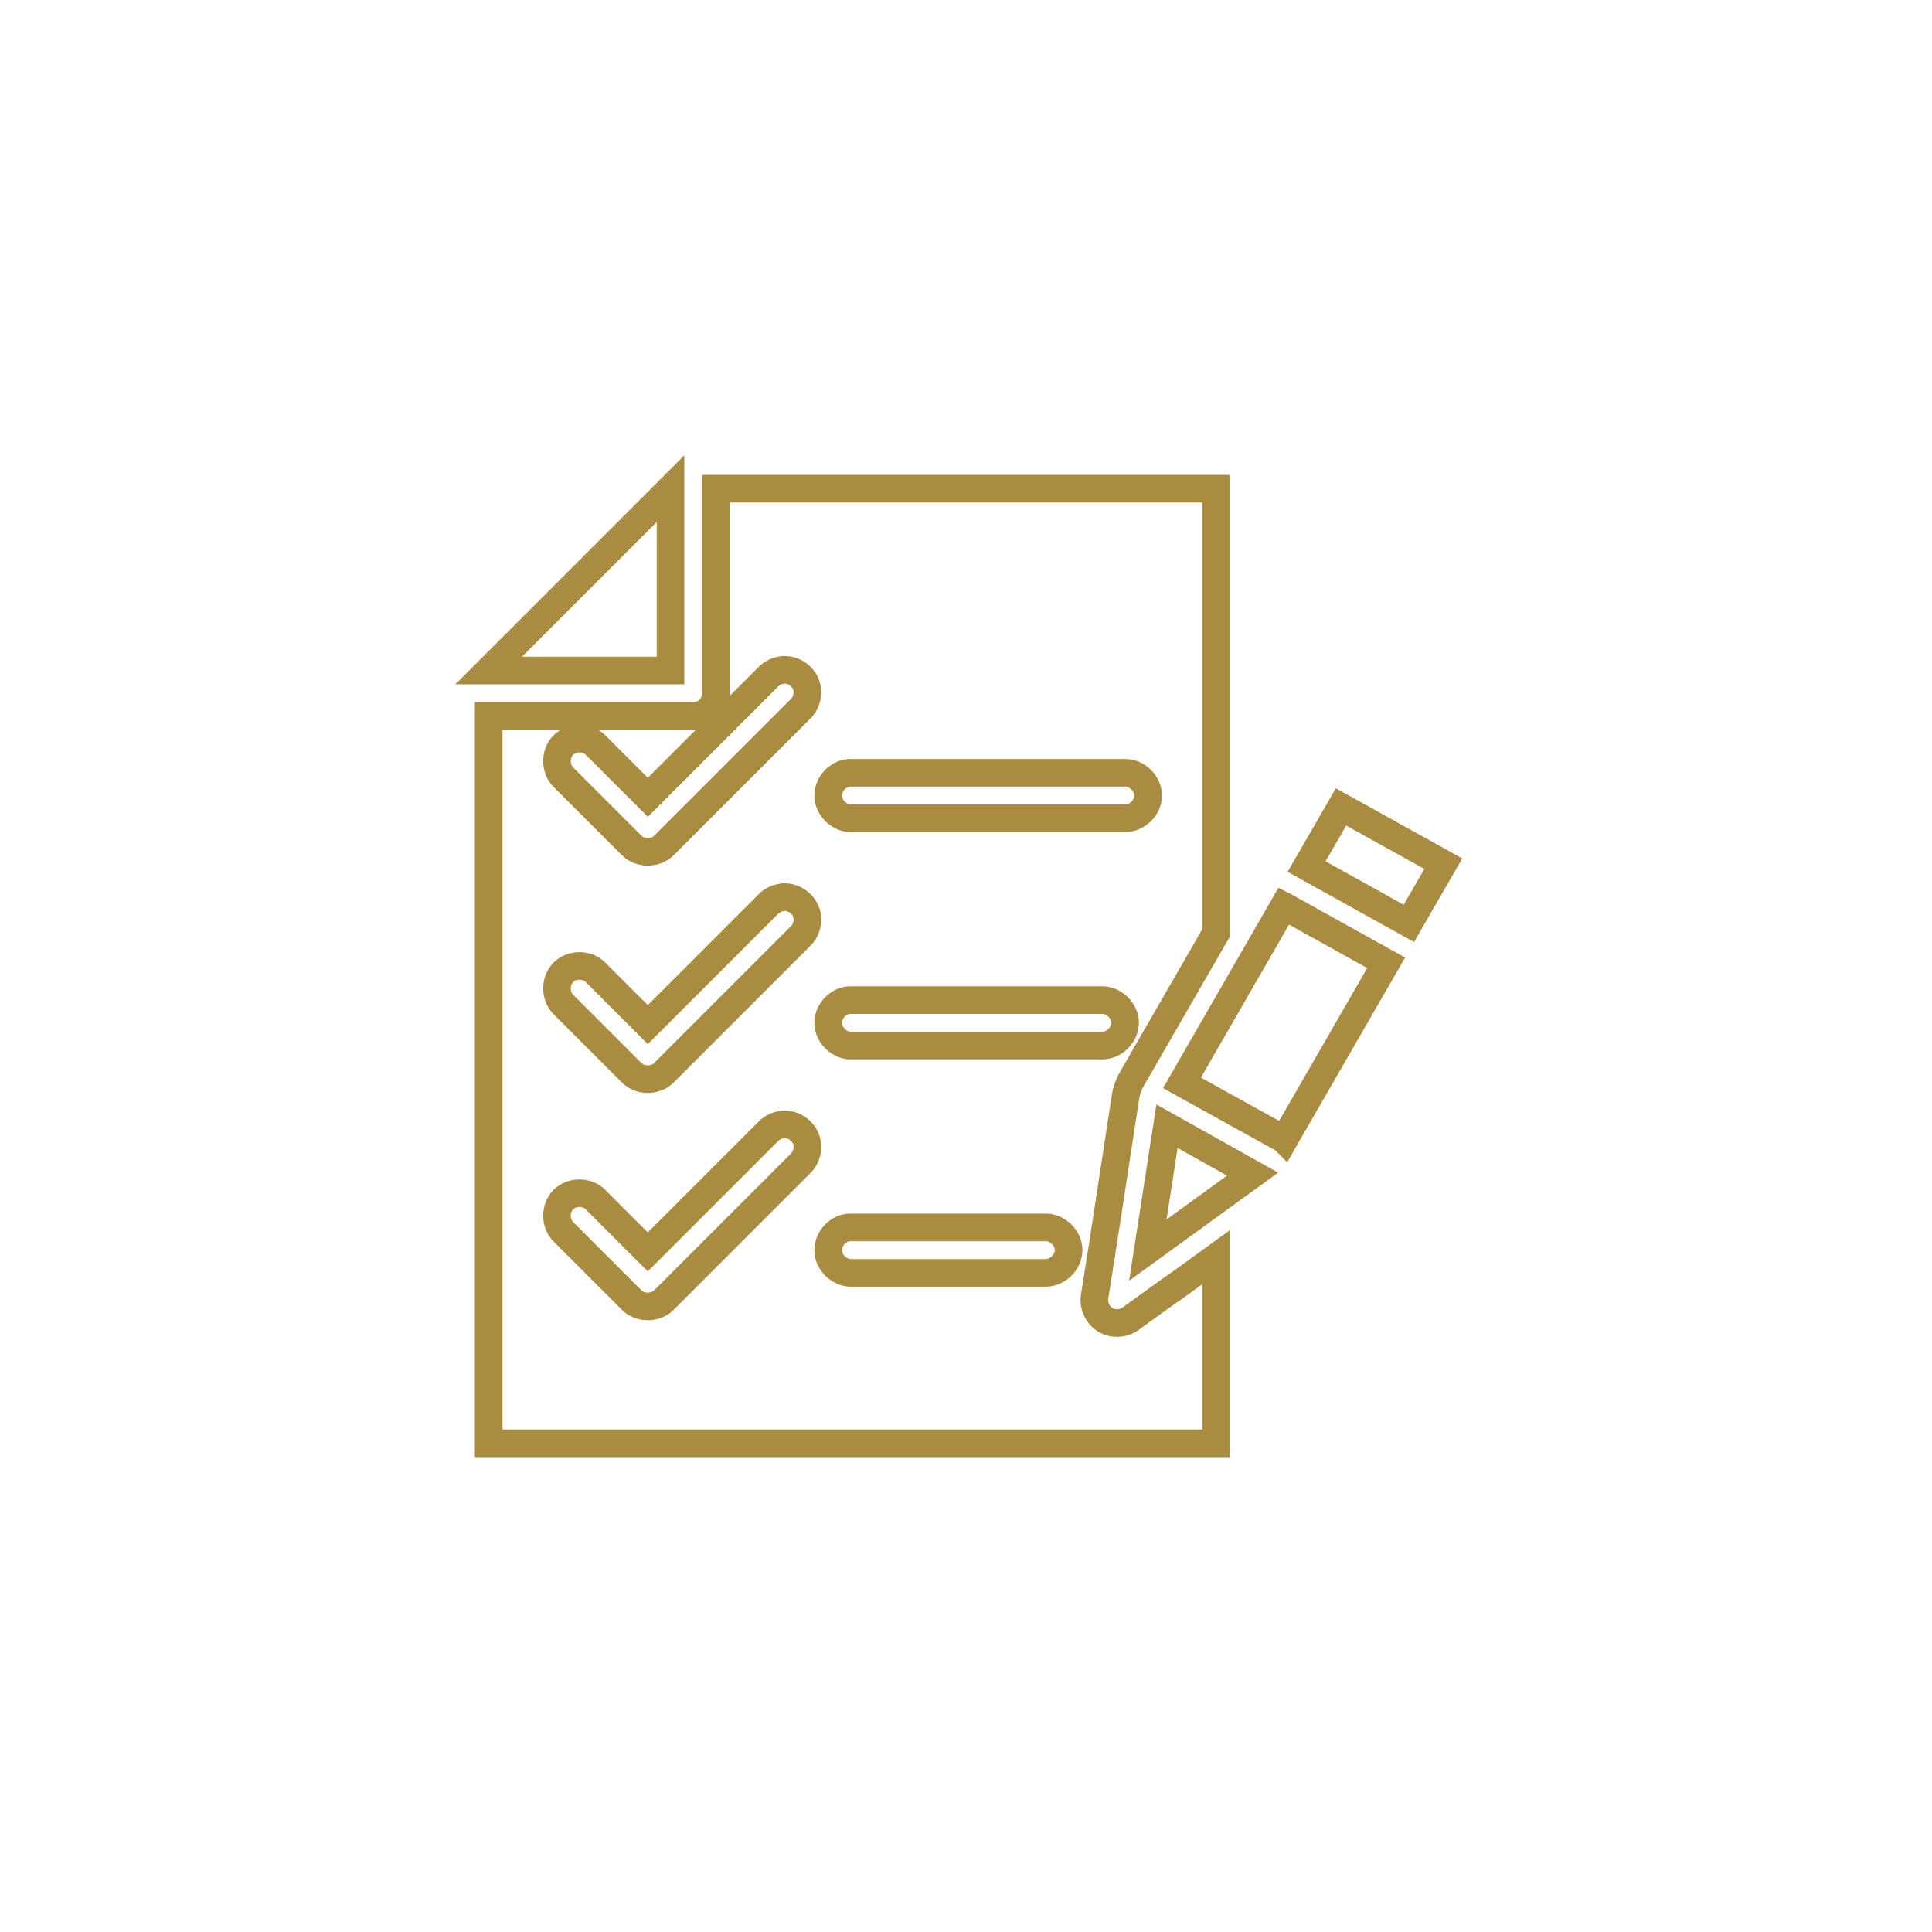 <svg xmlns="http://www.w3.org/2000/svg" width="70" height="70" viewBox="0 0 70 70" style="width: 100%; height: 100%;"><desc>Made with illustrio</desc>
  
<g class="base"><g fill="none" fill-rule="evenodd" stroke="none" class="main-stroke">
    
    
    <path fill="none" d="M6.588,0.149 L0,6.737 L6.588,6.737 L6.588,0.149 Z M8.235,0.149 L8.235,6.737 L8.235,7.561 C8.235,8.016 7.867,8.384 7.412,8.384 L6.588,8.384 L0,8.384 L0,34.737 L26.353,34.737 L26.353,27.995 L24.86,29.076 C24.856,29.076 24.852,29.076 24.847,29.076 L23.239,30.234 C22.977,30.417 22.61,30.428 22.338,30.259 C22.066,30.091 21.904,29.752 21.952,29.436 L22.261,27.48 L23.072,22.191 C23.116,21.906 23.216,21.685 23.355,21.445 L26.353,16.247 L26.353,0.149 L8.235,0.149 Z M10.68,6.712 C10.689,6.711 10.697,6.711 10.706,6.712 C11.038,6.704 11.366,6.918 11.491,7.226 C11.616,7.534 11.529,7.914 11.285,8.14 L6.344,13.081 C6.039,13.382 5.49,13.382 5.186,13.081 L2.715,10.611 C2.399,10.31 2.395,9.75 2.702,9.44 C3.009,9.129 3.569,9.127 3.873,9.44 L5.765,11.331 L10.127,6.969 C10.253,6.838 10.423,6.75 10.603,6.725 C10.628,6.719 10.654,6.715 10.68,6.712 Z M13.061,10.443 C13.074,10.443 13.086,10.443 13.099,10.443 C13.125,10.442 13.151,10.442 13.176,10.443 L23.059,10.443 C23.494,10.437 23.895,10.832 23.895,11.267 C23.895,11.702 23.494,12.096 23.059,12.09 L13.176,12.09 C12.745,12.121 12.332,11.749 12.301,11.318 C12.271,10.887 12.629,10.474 13.061,10.443 Z M30.882,11.679 L29.634,13.84 L33.34,15.899 L34.588,13.737 L30.882,11.679 Z M10.68,14.947 C10.689,14.947 10.697,14.947 10.706,14.947 C11.038,14.939 11.366,15.154 11.491,15.462 C11.616,15.77 11.529,16.15 11.285,16.375 L6.344,21.316 C6.039,21.617 5.49,21.617 5.186,21.316 L2.715,18.846 C2.399,18.545 2.395,17.985 2.702,17.675 C3.009,17.364 3.569,17.362 3.873,17.675 L5.765,19.566 L10.127,15.204 C10.253,15.073 10.423,14.986 10.603,14.96 C10.628,14.954 10.654,14.95 10.68,14.947 Z M28.811,15.269 L25.118,21.677 L28.811,23.723 C28.815,23.727 28.819,23.731 28.824,23.736 L32.517,17.327 L28.836,15.281 C28.828,15.277 28.819,15.273 28.811,15.269 Z M13.061,18.679 C13.074,18.678 13.086,18.678 13.099,18.679 C13.125,18.677 13.151,18.677 13.176,18.679 L22.222,18.679 C22.658,18.672 23.059,19.067 23.059,19.502 C23.059,19.937 22.658,20.332 22.222,20.326 L13.176,20.326 C12.745,20.356 12.332,19.985 12.301,19.554 C12.271,19.122 12.629,18.709 13.061,18.679 Z M10.68,23.182 C10.689,23.182 10.697,23.182 10.706,23.182 C11.038,23.174 11.366,23.389 11.491,23.697 C11.616,24.005 11.529,24.385 11.285,24.611 L6.344,29.552 C6.039,29.853 5.49,29.853 5.186,29.552 L2.715,27.081 C2.399,26.78 2.395,26.221 2.702,25.91 C3.009,25.6 3.569,25.597 3.873,25.91 L5.765,27.802 L10.127,23.44 C10.253,23.309 10.423,23.221 10.603,23.195 C10.628,23.19 10.654,23.185 10.68,23.182 Z M24.577,23.247 L23.882,27.737 L27.678,24.984 L24.577,23.247 Z M13.061,26.914 C13.074,26.914 13.086,26.914 13.099,26.914 C13.125,26.913 13.151,26.913 13.176,26.914 L20.176,26.914 C20.612,26.908 21.013,27.302 21.013,27.737 C21.013,28.172 20.612,28.567 20.176,28.561 L13.176,28.561 C12.745,28.591 12.332,28.22 12.301,27.789 C12.271,27.358 12.629,26.944 13.061,26.914 Z" transform="translate(17.706 17.557)" stroke="none" class="main-stroke"></path>
  </g></g><style>
          .main-fill {fill: #aa8c41;}
          .main-stroke {stroke: #aa8c41;}
          .secondary-fill {fill: ;}
          .secondary-stroke {stroke: ;}

          .main-fill--darken {fill: #735e2c;}
          .main-stroke--darken {stroke: #735e2c;}
          .secondary-fill--darken {fill: #000000;}
          .secondary-stroke--darken {stroke: #000000;}

          .main-fill--darkener {fill: #4e401e;}
          .main-stroke--darkener {stroke: #4e401e;}
          .secondary-fill--darkener {fill: #000000;}
          .secondary-stroke--darkener {stroke: #000000;}
        </style></svg>